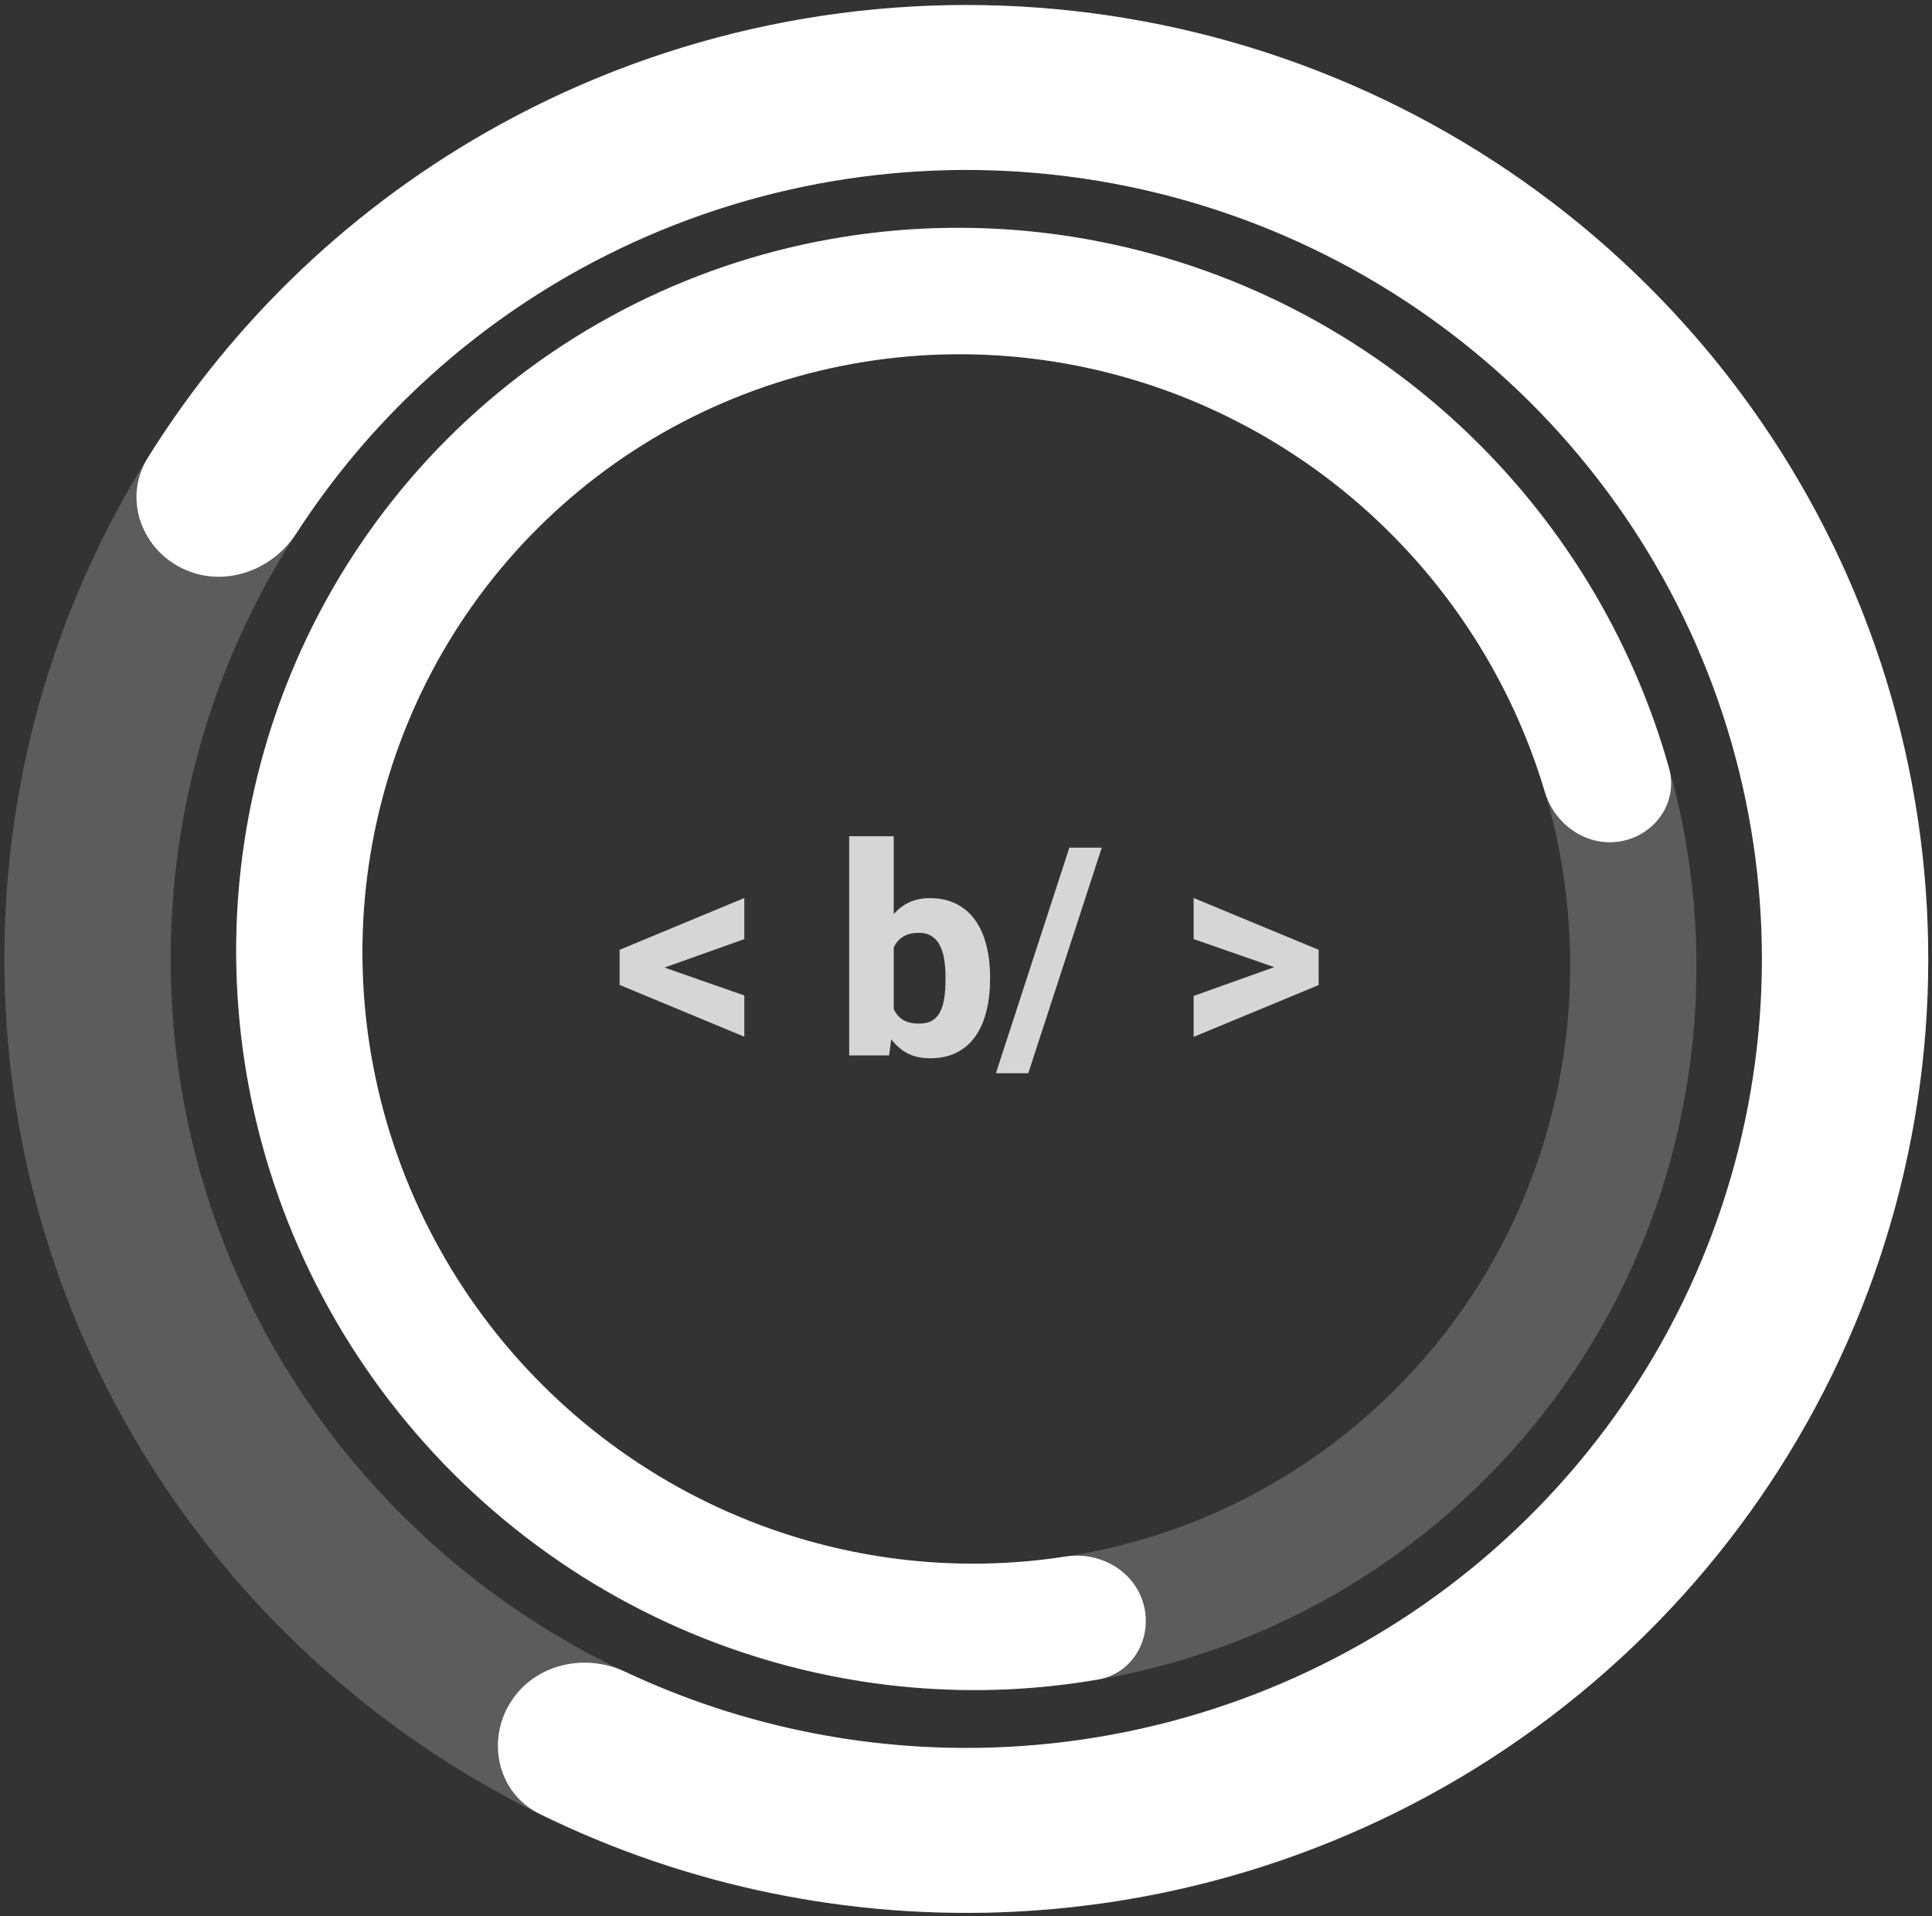 <svg width="238" height="236" viewBox="0 0 238 236" fill="none" xmlns="http://www.w3.org/2000/svg">
<rect x="0" y="0" width="238" height="236" fill="#333333" stroke="none"/>
<path d="M237.538 118.118C237.538 183.011 184.484 235.618 119.038 235.618C53.592 235.618 0.538 183.011 0.538 118.118C0.538 53.224 53.592 0.618 119.038 0.618C184.484 0.618 237.538 53.224 237.538 118.118ZM21.027 118.118C21.027 171.791 64.908 215.302 119.038 215.302C173.168 215.302 217.049 171.791 217.049 118.118C217.049 64.444 173.168 20.933 119.038 20.933C64.908 20.933 21.027 64.444 21.027 118.118Z" fill="#fff" fill-opacity="0.2"/>
<path d="M22.363 69.967C17.283 67.436 15.198 61.225 18.197 56.407C28.84 39.307 43.763 25.147 61.588 15.35C82.443 3.887 106.301 -1.07 130.043 1.125C153.785 3.321 176.307 12.568 194.665 27.658C213.022 42.747 226.362 62.977 232.94 85.704C239.518 108.43 239.028 132.596 231.535 155.042C224.042 177.488 209.893 197.171 190.939 211.517C171.985 225.863 149.107 234.205 125.295 235.454C104.915 236.522 84.662 232.351 66.474 223.425C61.399 220.935 59.878 214.588 62.834 209.769C65.757 205.002 71.962 203.538 77.022 205.919C91.686 212.818 107.9 216.022 124.213 215.166C143.908 214.134 162.83 207.234 178.507 195.368C194.184 183.502 205.887 167.223 212.084 148.658C218.282 130.093 218.687 110.105 213.246 91.308C207.806 72.511 196.772 55.779 181.589 43.298C166.405 30.818 147.777 23.169 128.14 21.353C108.503 19.537 88.77 23.638 71.521 33.119C57.262 40.956 45.249 52.168 36.511 65.691C33.461 70.412 27.395 72.473 22.363 69.967Z" fill="#fff"/>
<path d="M140.872 197.597C142.021 201.78 139.541 206.134 135.266 206.871C120.146 209.481 104.52 208.166 89.894 202.989C72.771 196.928 57.816 185.856 46.983 171.22C36.15 156.584 29.943 139.064 29.174 120.952C28.405 102.839 33.109 84.975 42.671 69.696C52.234 54.416 66.21 42.432 82.773 35.309C99.336 28.186 117.715 26.256 135.508 29.77C153.301 33.285 169.681 42.081 182.506 55.01C193.48 66.073 201.415 79.721 205.6 94.607C206.768 98.762 203.927 102.857 199.679 103.621C195.49 104.374 191.516 101.596 190.299 97.517C186.758 85.654 180.325 74.784 171.532 65.921C160.925 55.228 147.377 47.953 132.66 45.045C117.944 42.139 102.742 43.735 89.043 49.627C75.344 55.518 63.784 65.43 55.875 78.068C47.966 90.706 44.075 105.48 44.712 120.462C45.348 135.443 50.481 149.933 59.441 162.039C68.401 174.144 80.771 183.302 94.933 188.315C106.641 192.459 119.125 193.611 131.253 191.724C135.487 191.065 139.737 193.466 140.872 197.597Z" fill="#fff"/>
<path d="M58.744 50.628C95.606 17.696 152.483 21.216 185.782 58.49C219.082 95.763 216.194 152.676 179.332 185.607C142.47 218.539 85.594 215.019 52.294 177.746C18.995 140.472 21.882 83.559 58.744 50.628ZM168.907 173.938C199.396 146.701 201.784 99.628 174.242 68.799C146.7 37.971 99.657 35.059 69.169 62.297C38.681 89.534 36.292 136.607 63.834 167.436C91.376 198.265 138.419 201.176 168.907 173.938Z" fill="#fff" fill-opacity="0.2"/>
<g opacity="0.8">
<path d="M80.74 118.785L91.691 122.617V127.697L76.328 121.316V117.643L80.74 118.785ZM91.691 115.674L80.74 119.576L76.328 120.684V116.992L91.691 110.611V115.674ZM158.014 119.488L147.045 115.674V110.611L162.443 116.992V120.701L158.014 119.488ZM147.045 122.67L158.031 118.75L162.443 117.643V121.334L147.045 127.715V122.67Z" fill="#fff"/>
<path d="M104.611 103H110.096V125.482L109.533 130H104.611V103ZM121.961 120.279V120.648C121.961 122.09 121.809 123.402 121.504 124.586C121.211 125.77 120.76 126.795 120.15 127.662C119.541 128.518 118.773 129.18 117.848 129.648C116.922 130.117 115.832 130.352 114.578 130.352C113.418 130.352 112.422 130.111 111.59 129.631C110.758 129.139 110.061 128.459 109.498 127.592C108.936 126.725 108.479 125.711 108.127 124.551C107.787 123.391 107.523 122.143 107.336 120.807V120.174C107.523 118.838 107.787 117.59 108.127 116.43C108.479 115.27 108.936 114.256 109.498 113.389C110.061 112.521 110.752 111.848 111.572 111.367C112.404 110.875 113.395 110.629 114.543 110.629C115.809 110.629 116.904 110.869 117.83 111.35C118.768 111.83 119.541 112.504 120.15 113.371C120.76 114.227 121.211 115.246 121.504 116.43C121.809 117.602 121.961 118.885 121.961 120.279ZM116.477 120.648V120.279C116.477 119.553 116.424 118.867 116.318 118.223C116.225 117.578 116.055 117.01 115.809 116.518C115.574 116.014 115.24 115.621 114.807 115.34C114.385 115.047 113.84 114.9 113.172 114.9C112.516 114.9 111.959 115.012 111.502 115.234C111.045 115.457 110.676 115.773 110.395 116.184C110.113 116.582 109.908 117.068 109.779 117.643C109.65 118.217 109.58 118.855 109.568 119.559V121.422C109.58 122.359 109.703 123.18 109.938 123.883C110.172 124.586 110.553 125.131 111.08 125.518C111.607 125.893 112.316 126.08 113.207 126.08C113.887 126.08 114.438 125.951 114.859 125.693C115.293 125.424 115.621 125.049 115.844 124.568C116.078 124.088 116.242 123.514 116.336 122.846C116.43 122.178 116.477 121.445 116.477 120.648ZM135.725 104.406L126.672 132.197H122.682L131.734 104.406H135.725Z" fill="#fff"/>
</g>
</svg>
